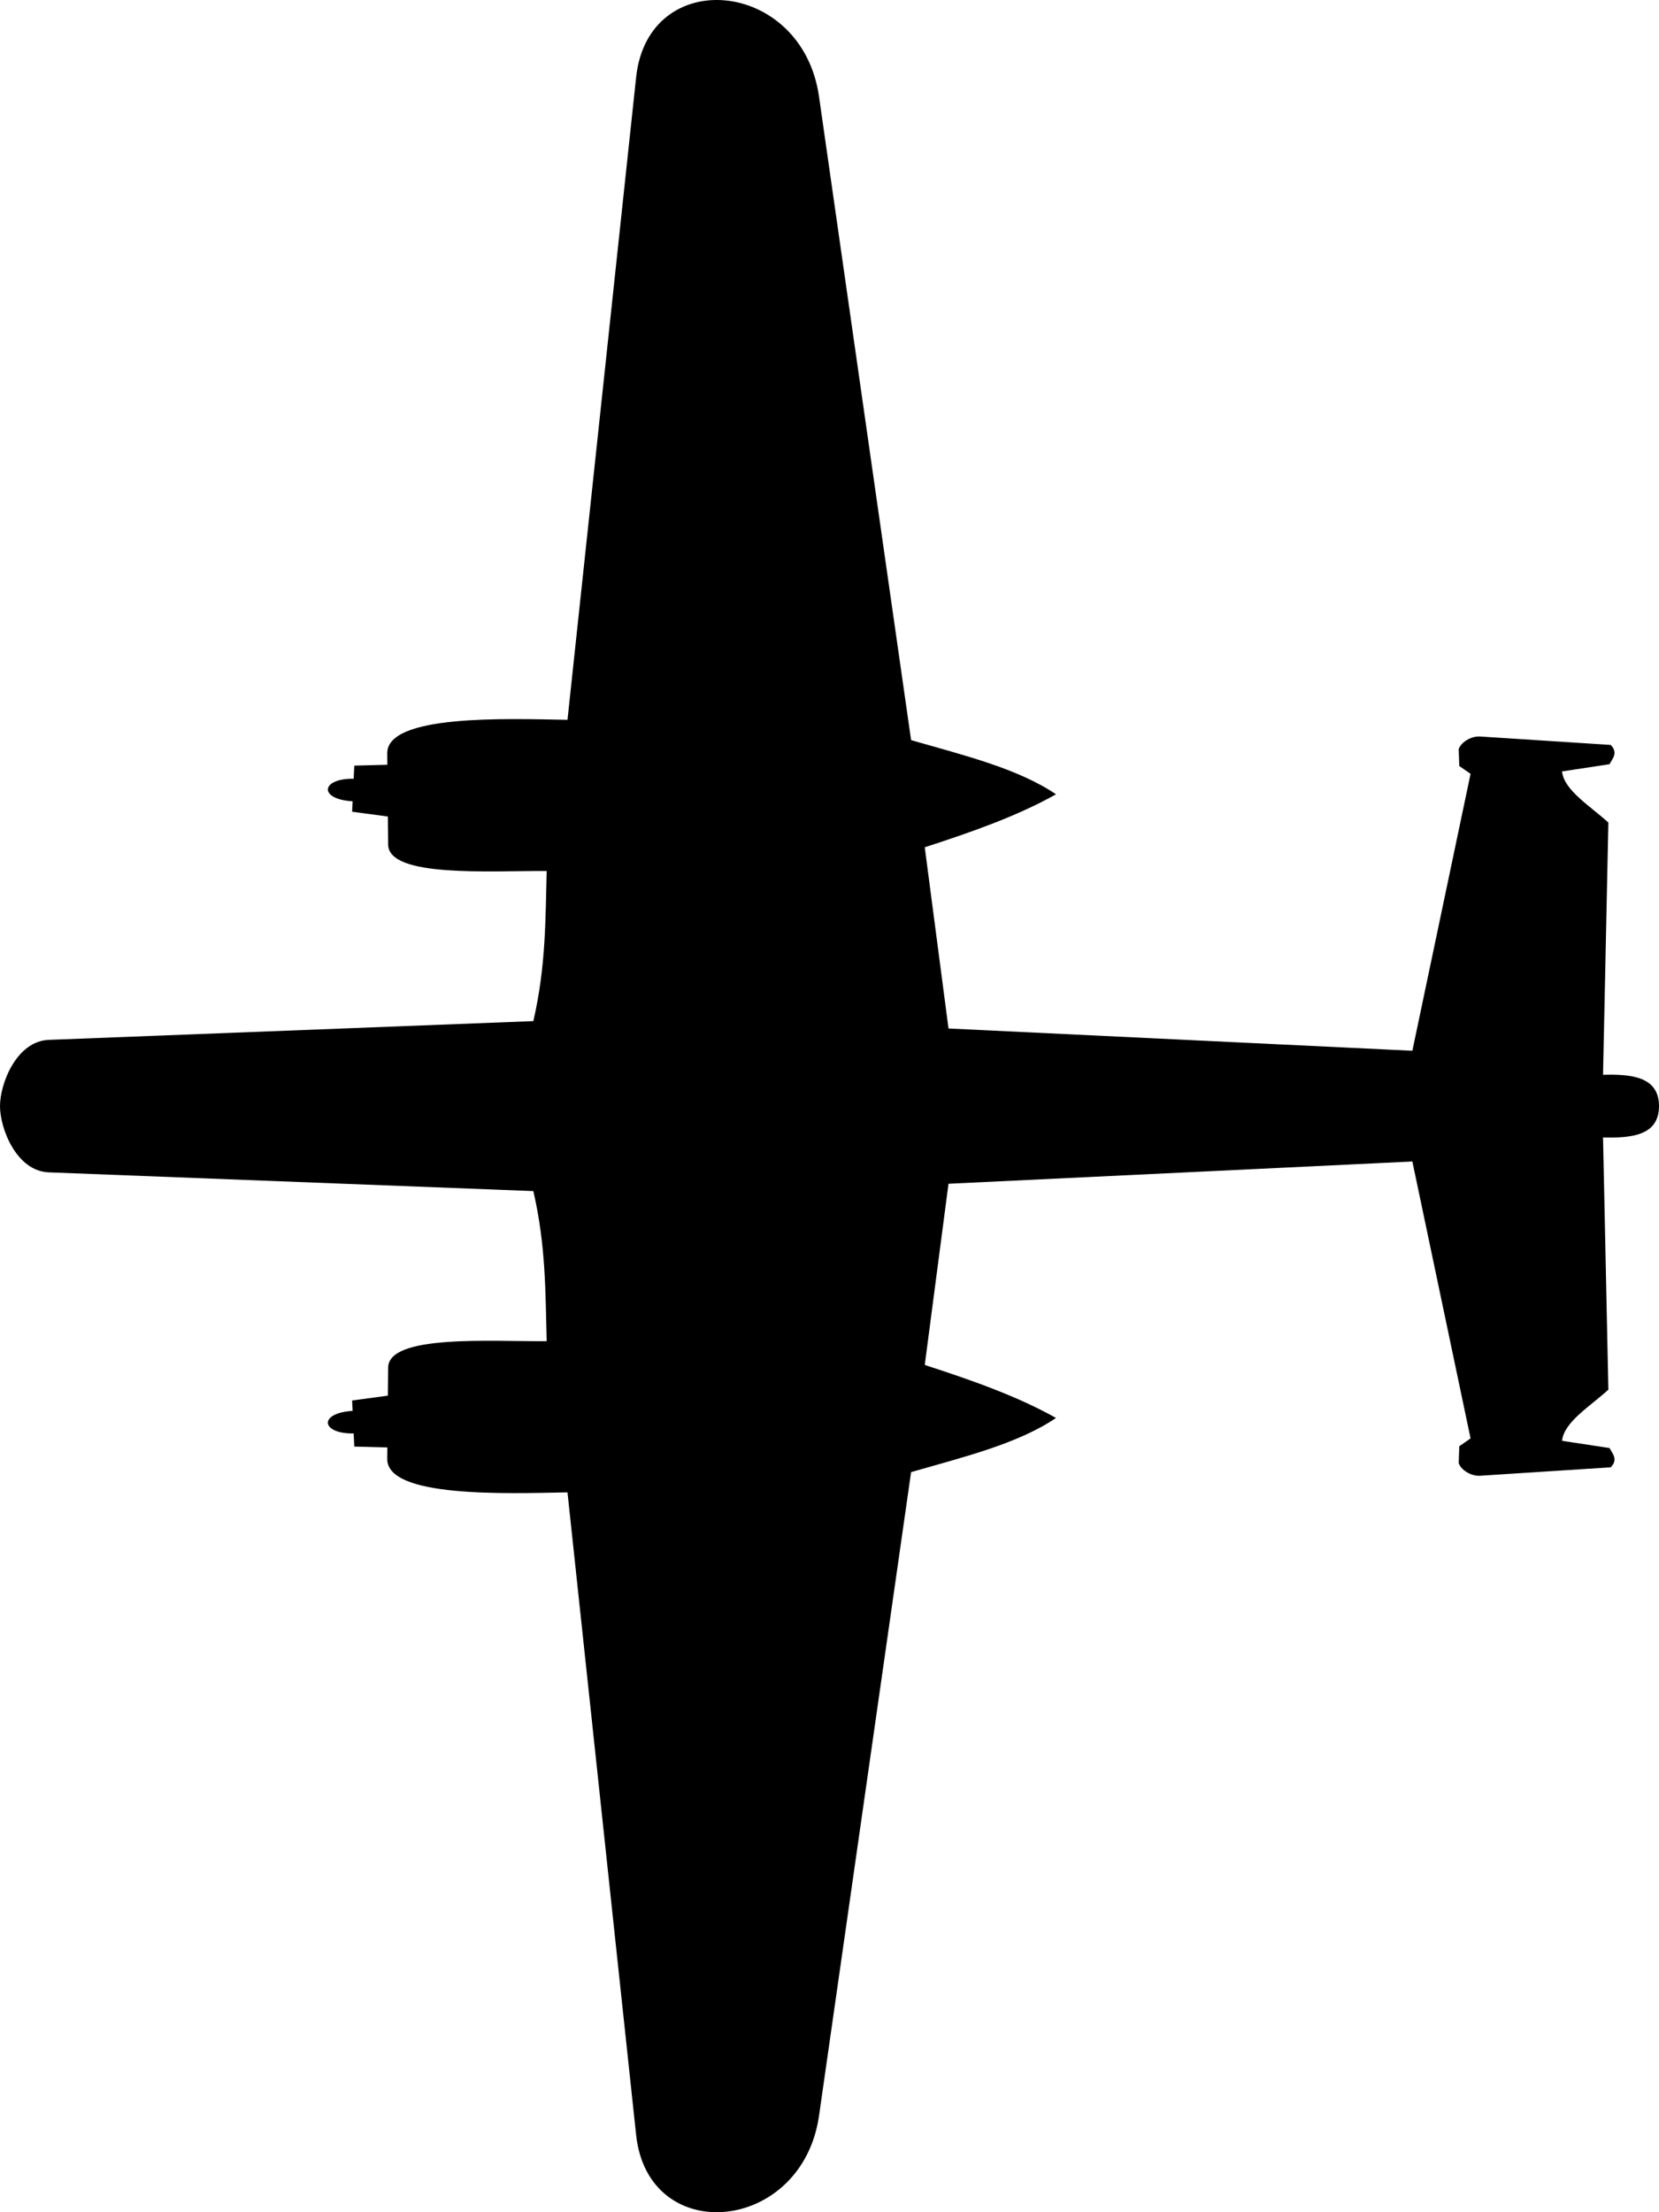 <svg xmlns:rdf="http://www.w3.org/1999/02/22-rdf-syntax-ns#" xmlns:svg="http://www.w3.org/2000/svg" xmlns="http://www.w3.org/2000/svg" viewBox="0 0 60 80" height="80mm" width="60mm"><path d="m1.761 42.395 17.528.678c.459 1.991.435 3.688.483 5.428-2.002.017-5.723-.256-5.735.958l-.01 1.012-1.292.174.018.376c-1.25.077-1.147.835.038.816l.022.475 1.196.031-.004.413c-.014 1.416 4.315 1.253 6.519 1.212l2.482 23.235c.436 4.08 6.006 3.566 6.616-.697L32.951 53.236c1.888-.544 3.858-1.022 5.241-1.959-1.408-.79-3.059-1.369-4.747-1.916l.859-6.553 16.776-.805 2.105 10.014-.408.283-.021.61c.078.244.445.478.773.457l4.726-.305c.275-.289.064-.487-.043-.697L56.494 52.104c.067-.679 1.015-1.247 1.675-1.85l-.193-9.121C59.007 41.162 60 41.063 60 40 60 38.937 59.007 38.838 57.976 38.868l.193-9.121c-.661-.604-1.609-1.171-1.675-1.85l1.718-.261c.107-.21.318-.408.043-.697l-4.726-.305c-.328-.021-.696.214-.773.457l.021.61.408.283-2.105 10.014-16.776-.805-.859-6.553c1.688-.547 3.339-1.126 4.747-1.916-1.383-.937-3.354-1.416-5.241-1.959L29.621 3.493C29.012-.77 23.441-1.283 23.006 2.796L20.524 26.031c-2.204-.04-6.532-.204-6.519 1.212l.004.413-1.196.031-.022.475c-1.185-.019-1.288.738-.038.816l-.018.376 1.292.174.01 1.012c.012 1.214 3.734.941 5.735.958-.048 1.741-.024 3.438-.483 5.428L1.761 37.605C.599 37.65.0 39.182.0 40c0 .818.599 2.35 1.761 2.395z"/></svg>